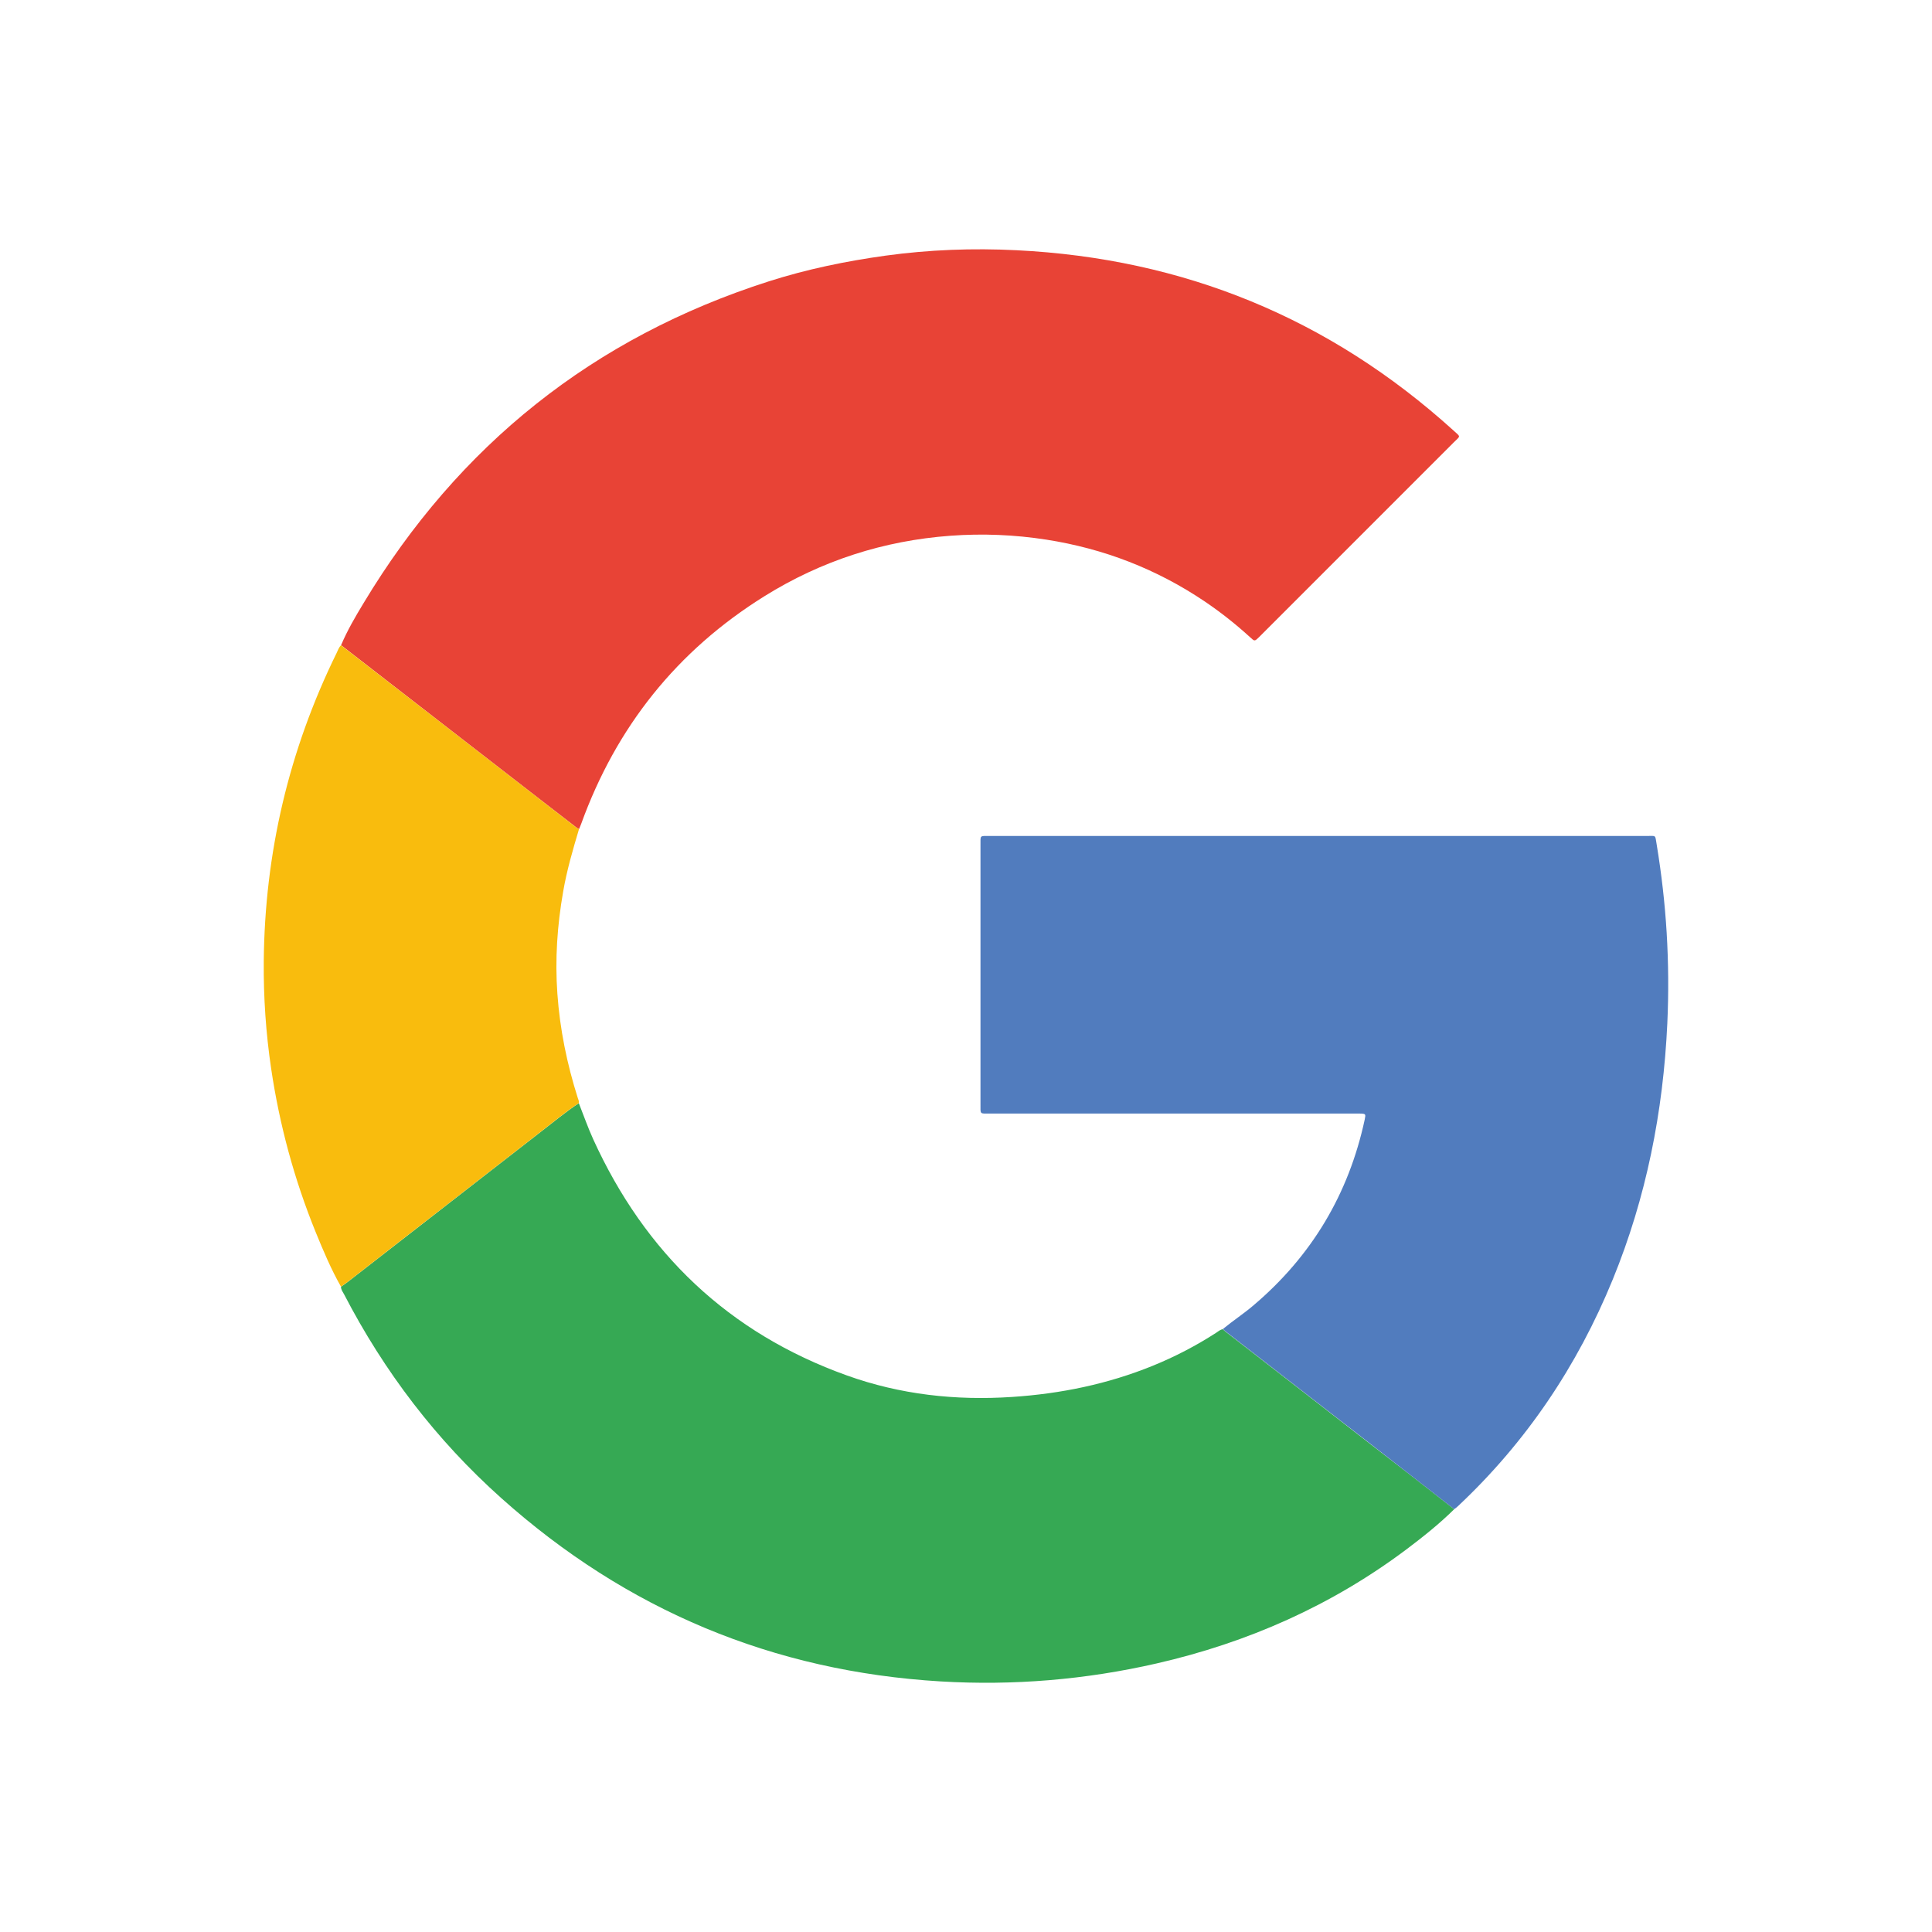 <svg width="50" height="50" viewBox="0 0 50 50" fill="none" xmlns="http://www.w3.org/2000/svg">

<path d="M8.827 16.697C8.989 16.314 9.198 15.957 9.412 15.604C11.87 11.522 15.356 8.734 19.898 7.281C20.883 6.966 21.891 6.759 22.918 6.616C24.043 6.462 25.174 6.419 26.307 6.476C30.628 6.689 34.404 8.232 37.616 11.141C37.807 11.315 37.801 11.273 37.627 11.445C35.957 13.118 34.286 14.789 32.613 16.46C32.603 16.47 32.595 16.478 32.585 16.488C32.47 16.6 32.47 16.6 32.356 16.495C31.986 16.157 31.595 15.847 31.179 15.566C29.933 14.726 28.565 14.198 27.08 13.966C26.256 13.838 25.429 13.804 24.598 13.865C22.87 13.992 21.261 14.51 19.787 15.428C17.519 16.84 15.947 18.815 15.04 21.324C15.024 21.368 15.006 21.409 14.988 21.453C14.943 21.441 14.907 21.409 14.872 21.381C14.607 21.176 14.342 20.97 14.077 20.767C13.24 20.118 12.404 19.471 11.569 18.823C10.654 18.115 9.74 17.407 8.827 16.697Z" fill="#E84336"/>
<path d="M37.635 39.058C37.252 39.437 36.829 39.773 36.398 40.098C34.458 41.553 32.291 42.51 29.933 43.05C28.093 43.471 26.226 43.627 24.345 43.515C20.007 43.256 16.212 41.668 12.971 38.769C11.29 37.266 9.944 35.5 8.906 33.499C8.872 33.436 8.825 33.379 8.825 33.301C8.884 33.26 8.943 33.22 9.001 33.175C10.668 31.878 12.335 30.581 14.004 29.285C14.326 29.036 14.64 28.777 14.98 28.55C15.103 28.862 15.214 29.179 15.352 29.483C16.693 32.429 18.858 34.5 21.919 35.597C23.299 36.092 24.729 36.25 26.192 36.153C27.45 36.07 28.666 35.821 29.833 35.346C30.406 35.113 30.954 34.828 31.474 34.492C31.529 34.456 31.577 34.411 31.646 34.399C31.67 34.421 31.693 34.444 31.719 34.464C32.971 35.435 34.222 36.404 35.472 37.377C36.196 37.933 36.914 38.496 37.635 39.058Z" fill="#36A954"/>
<path d="M37.635 39.058C36.916 38.496 36.196 37.935 35.474 37.373C34.224 36.402 32.973 35.431 31.721 34.46C31.695 34.441 31.672 34.417 31.648 34.395C31.907 34.181 32.188 33.998 32.443 33.78C33.946 32.505 34.903 30.903 35.318 28.977C35.349 28.827 35.347 28.823 35.191 28.819C35.138 28.817 35.087 28.819 35.033 28.819C31.899 28.819 28.765 28.819 25.631 28.819C25.348 28.819 25.375 28.848 25.375 28.568C25.375 26.335 25.375 24.103 25.375 21.872C25.375 21.611 25.352 21.635 25.605 21.635C31.274 21.635 36.943 21.635 42.612 21.635C42.871 21.635 42.83 21.595 42.876 21.864C43 22.618 43.087 23.375 43.133 24.136C43.18 24.919 43.186 25.702 43.15 26.485C43.044 28.769 42.607 30.986 41.739 33.11C40.821 35.354 39.498 37.322 37.728 38.983C37.699 39.012 37.665 39.034 37.635 39.058Z" fill="#517CBE"/>
<path d="M14.98 28.548C14.64 28.773 14.326 29.034 14.004 29.283C12.335 30.579 10.67 31.876 9.001 33.173C8.943 33.217 8.884 33.258 8.825 33.3C8.568 32.847 8.366 32.368 8.17 31.888C7.615 30.523 7.233 29.111 7.017 27.654C6.881 26.735 6.818 25.809 6.826 24.88C6.851 22.08 7.476 19.418 8.71 16.903C8.744 16.834 8.767 16.757 8.825 16.699C9.738 17.407 10.652 18.115 11.567 18.823C12.404 19.471 13.24 20.118 14.075 20.767C14.34 20.972 14.605 21.176 14.87 21.382C14.905 21.409 14.941 21.441 14.986 21.453C14.826 21.987 14.67 22.521 14.575 23.072C14.421 23.948 14.361 24.828 14.425 25.718C14.49 26.64 14.674 27.535 14.953 28.415C14.967 28.457 14.99 28.498 14.98 28.548Z" fill="#F9BC0D"/>
</svg>
